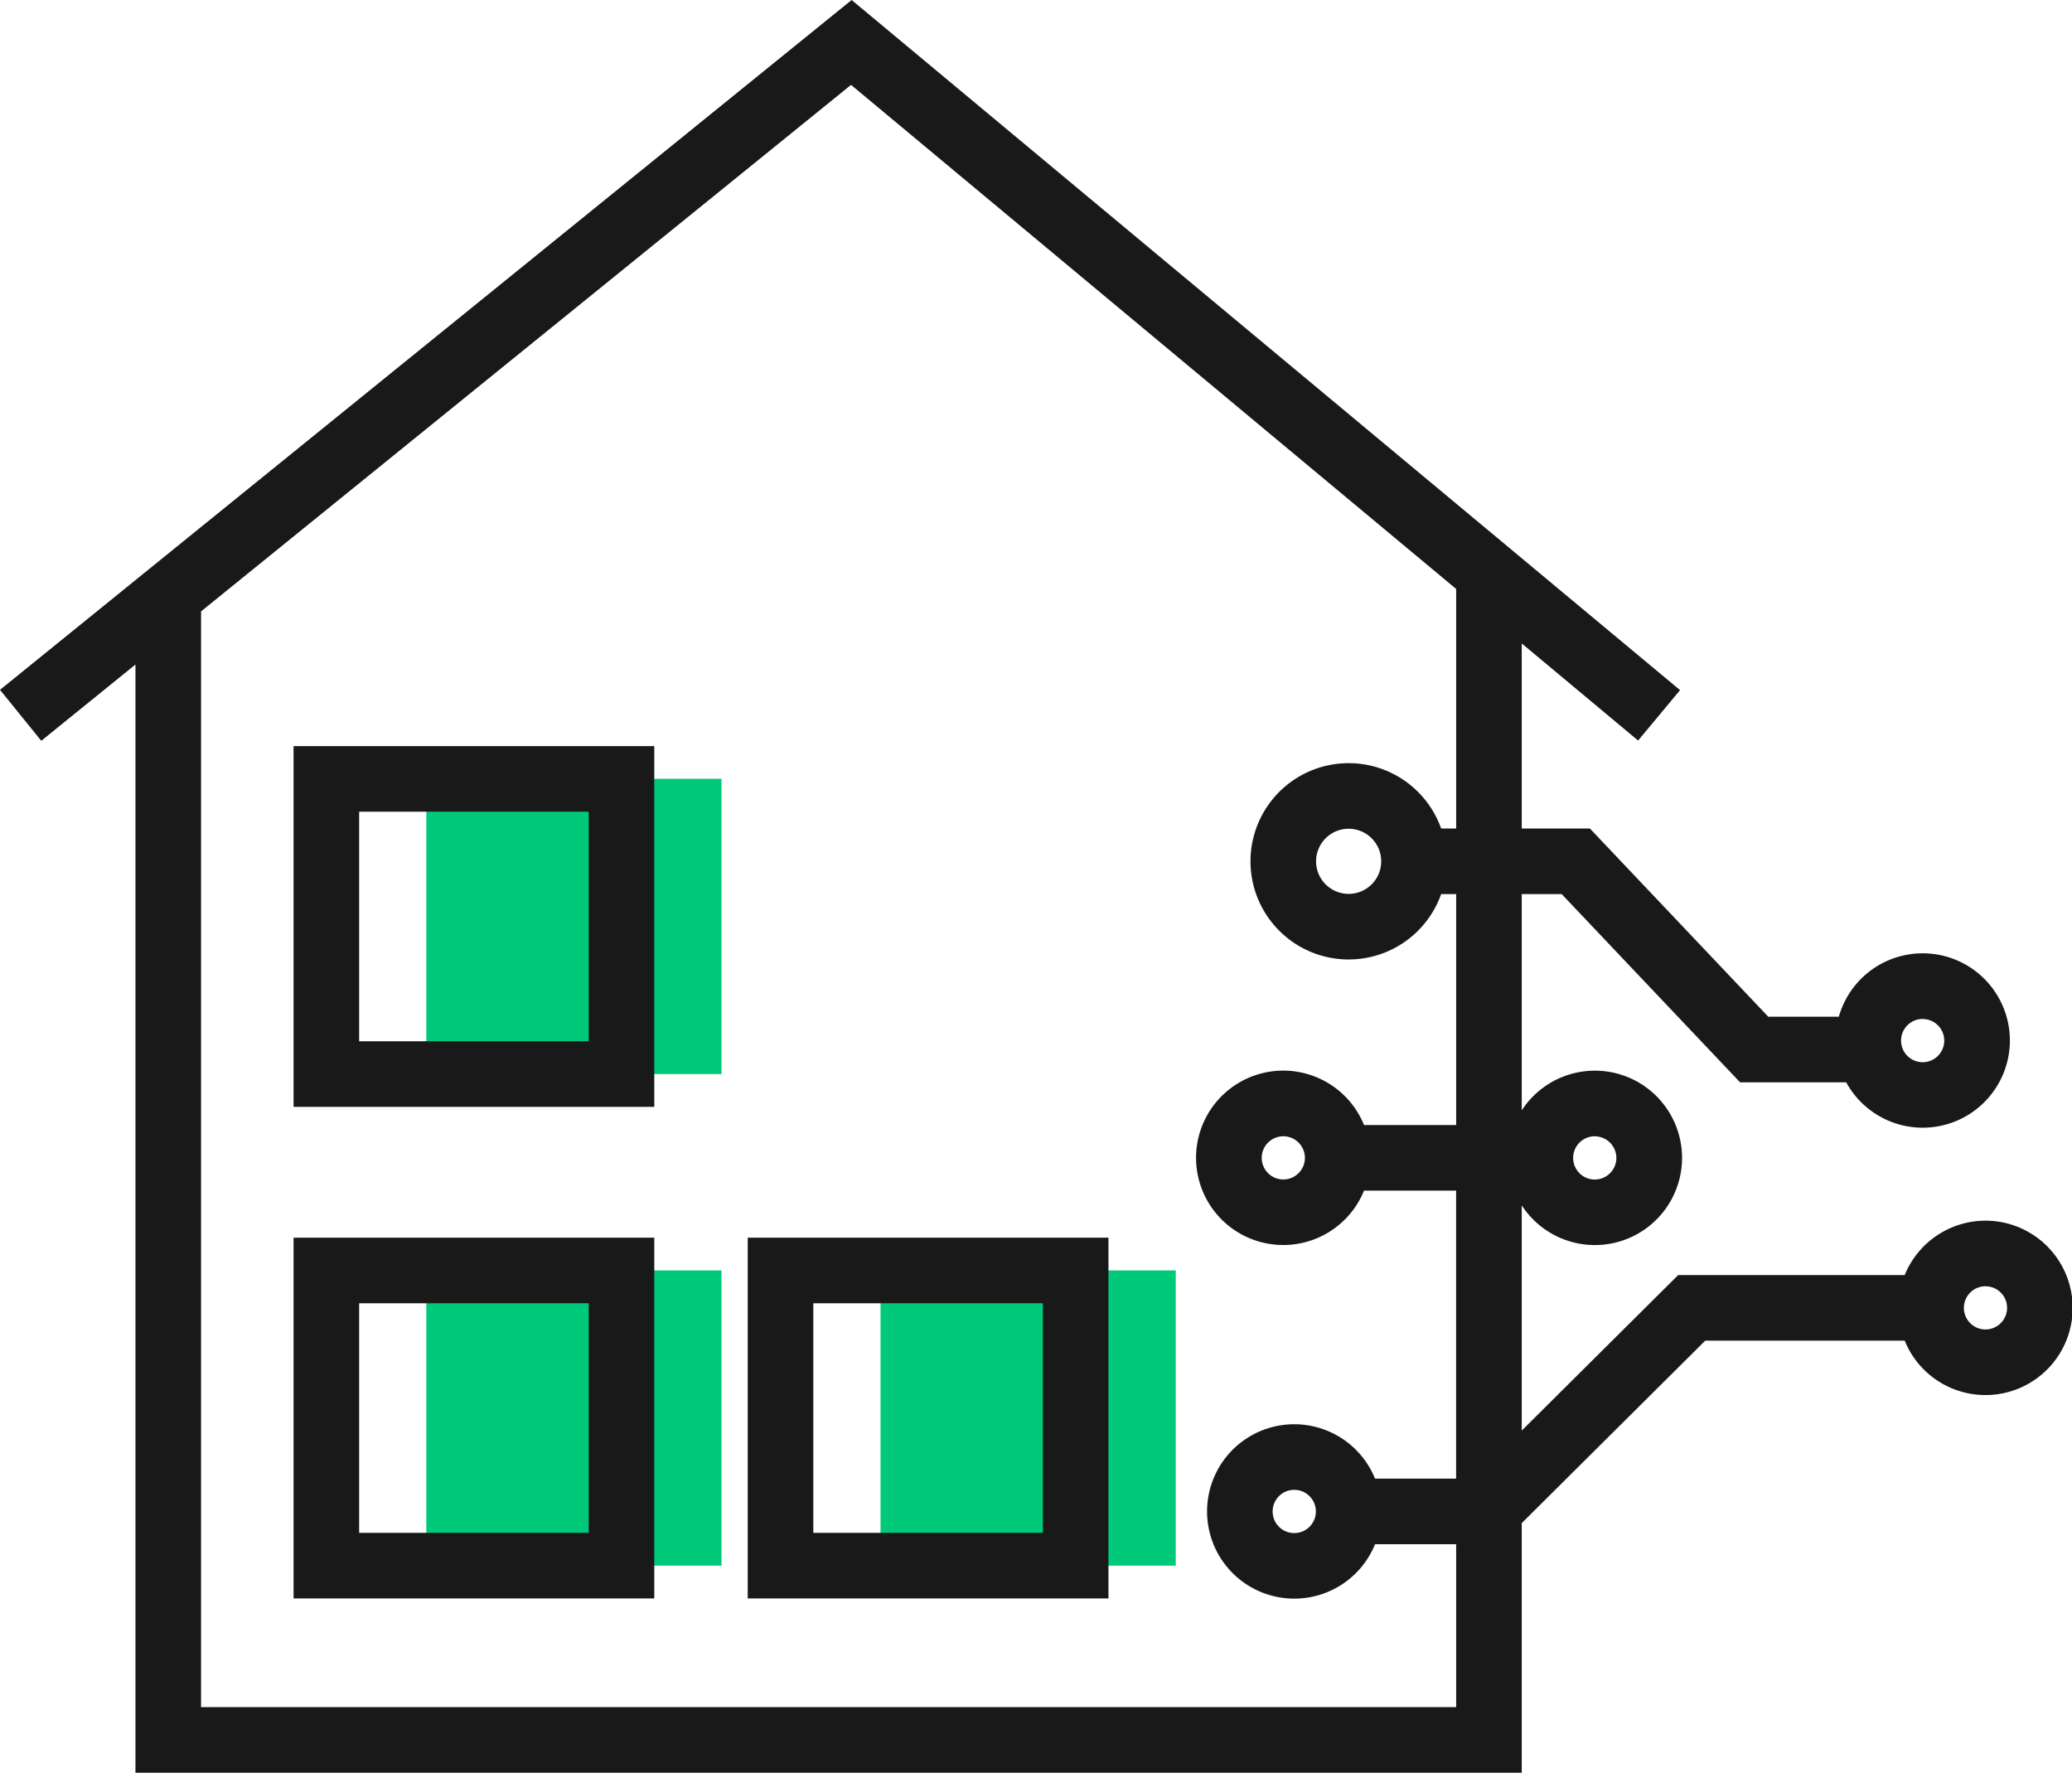 <?xml version="1.0" standalone="no"?><!DOCTYPE svg PUBLIC "-//W3C//DTD SVG 1.1//EN" "http://www.w3.org/Graphics/SVG/1.1/DTD/svg11.dtd"><svg t="1617260535886" class="icon" viewBox="0 0 1197 1024" version="1.1" xmlns="http://www.w3.org/2000/svg" p-id="7325" xmlns:xlink="http://www.w3.org/1999/xlink" width="233.789" height="200"><defs><style type="text/css"></style></defs><path d="M246.281 449.882h170.543v170.543H246.281zM246.281 733.835h170.543v170.543H246.281zM508.678 733.835h170.543v170.543H508.678z" fill="#00CA79" p-id="7326"></path><path d="M169.595 923.323h208.391v-208.391h-208.391z m37.889-170.502h132.613v132.613h-132.613zM431.966 923.323h208.391v-208.391h-208.391z m37.889-170.502h132.613v132.613h-132.613zM169.595 639.369h208.391v-208.391h-208.391z m37.889-170.502h132.613v132.613h-132.613z" fill="#191919" p-id="7327"></path><path d="M1147.005 705.107a50.46 50.46 0 0 0-46.658 31.421h-130.854l-90.38 89.825v-130.096a50.366 50.366 0 1 0 0-54.858v-124.927h23.085L1005.231 625.174h61.313a50.366 50.366 0 1 0-4.249-37.889H1021.524l-103.032-108.702h-39.378v-106.902l67.213 56.076 24.249-29.107L491.993 0 0 398.474l23.843 29.445 54.412-44.06v640.14h800.859V879.818L985.123 774.418h115.224a50.366 50.366 0 1 0 46.658-69.31z m-225.712-48.715a12.476 12.476 0 1 1-12.476 12.476 12.503 12.503 0 0 1 12.476-12.517z m189.447-67.768a12.476 12.476 0 1 1-12.49 12.476 12.49 12.49 0 0 1 12.49-12.517z m-269.515-110.041h-8.674a56.699 56.699 0 1 0 0 37.889h8.674v133.384h-53.221a50.366 50.366 0 1 0 0 37.889h53.194v166.375h-46.834a50.366 50.366 0 1 0 0 37.889h46.861v94.101H116.144V353.169l375.51-304.143 349.57 291.18z m-43.302 18.945a18.809 18.809 0 1 1-18.796-18.809 18.823 18.823 0 0 1 18.796 18.809z m-44.073 171.3a12.476 12.476 0 1 1-12.476-12.476 12.49 12.49 0 0 1 12.476 12.476z m6.333 204.237a12.49 12.49 0 1 1-12.49-12.476 12.49 12.49 0 0 1 12.49 12.476z m386.823-105.116a12.476 12.476 0 1 1 12.49-12.476 12.49 12.49 0 0 1-12.49 12.476z" fill="#191919" p-id="7328"></path></svg>